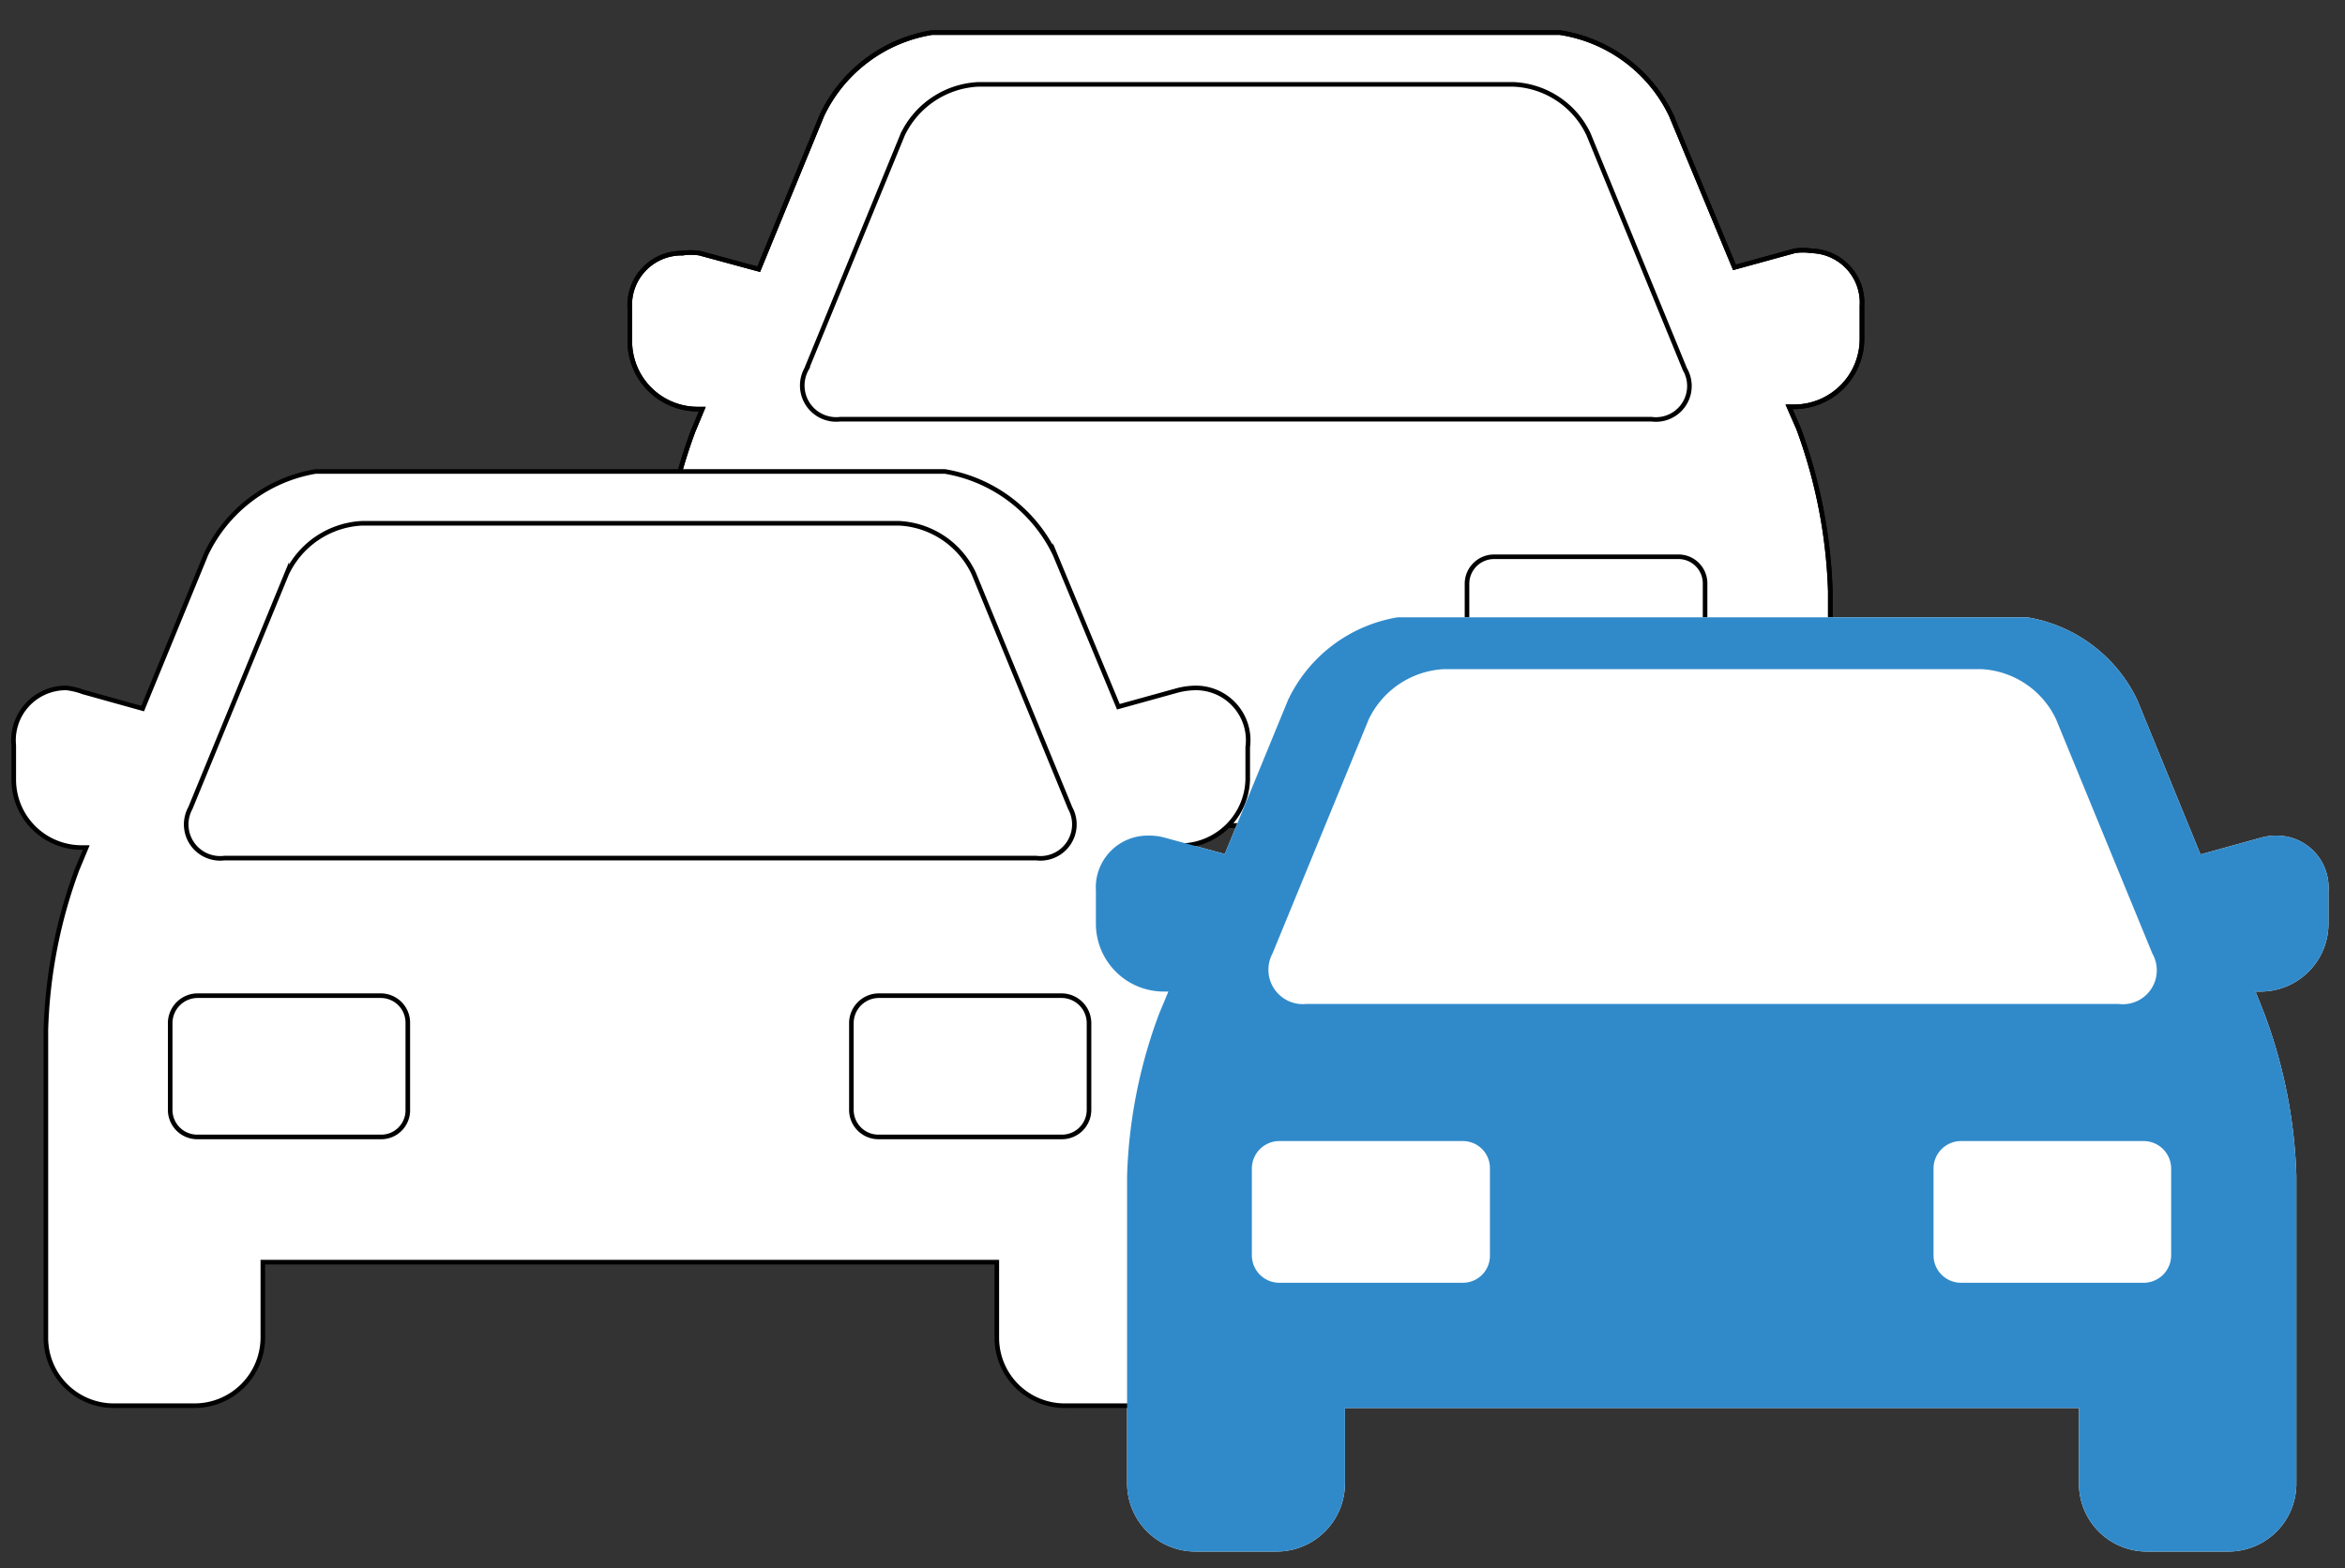 <svg viewBox="0 0 51.12 34.19" xmlns="http://www.w3.org/2000/svg"><rect x="0" y="0" width="51.12" height="34.19" fill="#333333" stroke="none"/><path d="m39.49 5.47a1.18 1.18 0 0 0 -.37 0l-1.31.36-1.38-3.32a3.23 3.23 0 0 0 -2.43-1.8h-13.68a3.23 3.23 0 0 0 -2.4 1.8l-1.38 3.36-1.29-.35a1.22 1.22 0 0 0 -.37 0 1.13 1.13 0 0 0 -1.15 1.2v.72a1.48 1.48 0 0 0 1.48 1.48h.1l-.2.48a11.25 11.25 0 0 0 -.7 3.54v6.66a1.48 1.48 0 0 0 1.48 1.48h1.79a1.48 1.48 0 0 0 1.48-1.48v-1.6h16v1.6a1.48 1.48 0 0 0 1.48 1.48h1.78a1.48 1.48 0 0 0 1.48-1.48v-6.71a11.24 11.24 0 0 0 -.69-3.54l-.21-.48h.11a1.48 1.48 0 0 0 1.48-1.48v-.72a1.13 1.13 0 0 0 -1.1-1.2z" fill="#fff" stroke="#000" stroke-miterlimit="10" stroke-width=".1"/><path d="m39.49 5.47a1.18 1.18 0 0 0 -.37 0l-1.31.36-1.38-3.32a3.23 3.23 0 0 0 -2.43-1.8h-13.68a3.23 3.23 0 0 0 -2.4 1.8l-1.38 3.36-1.29-.35a1.22 1.22 0 0 0 -.37 0 1.13 1.13 0 0 0 -1.15 1.2v.72a1.48 1.48 0 0 0 1.48 1.48h.1l-.2.48a11.25 11.25 0 0 0 -.7 3.54v6.66a1.48 1.48 0 0 0 1.48 1.48h1.79a1.48 1.48 0 0 0 1.48-1.48v-1.6h16v1.6a1.48 1.48 0 0 0 1.48 1.48h1.78a1.48 1.48 0 0 0 1.48-1.48v-6.71a11.24 11.24 0 0 0 -.69-3.54l-.21-.48h.11a1.48 1.48 0 0 0 1.48-1.48v-.72a1.13 1.13 0 0 0 -1.1-1.2zm-21.91 2.58 2.1-5.12a1.93 1.93 0 0 1 1.64-1.09h11.68a1.9 1.9 0 0 1 1.63 1.09l2.1 5.12a.73.73 0 0 1 -.73 1.09h-17.68a.74.74 0 0 1 -.74-1.09zm4.75 6.58a.59.59 0 0 1 -.6.59h-4a.59.59 0 0 1 -.6-.59v-1.9a.59.59 0 0 1 .6-.59h4a.59.59 0 0 1 .6.59zm14.84 0a.58.58 0 0 1 -.59.59h-4a.59.59 0 0 1 -.6-.59v-1.9a.59.59 0 0 1 .6-.59h4a.58.58 0 0 1 .59.59z" fill="none" stroke="#000" stroke-miterlimit="10" stroke-width=".1"/><path d="m26.06 15a1.65 1.65 0 0 0 -.38.05l-1.3.36-1.38-3.32a3.26 3.26 0 0 0 -2.4-1.81h-13.72a3.24 3.24 0 0 0 -2.39 1.81l-1.38 3.36-1.29-.36a1.64 1.64 0 0 0 -.37-.09 1.14 1.14 0 0 0 -1.15 1.25v.75a1.48 1.48 0 0 0 1.48 1.48h.1l-.2.48a11 11 0 0 0 -.68 3.5v6.71a1.48 1.48 0 0 0 1.48 1.48h1.76a1.49 1.49 0 0 0 1.49-1.48v-1.65h16v1.65a1.48 1.48 0 0 0 1.48 1.48h1.79a1.48 1.48 0 0 0 1.48-1.48v-6.71a11 11 0 0 0 -.7-3.54l-.19-.48h.11a1.48 1.48 0 0 0 1.5-1.44v-.71a1.14 1.14 0 0 0 -1.14-1.29z" fill="#fff"/><path d="m49.65 18.22a1.24 1.24 0 0 0 -.38.05l-1.3.36-1.38-3.37a3.24 3.24 0 0 0 -2.4-1.8h-13.72a3.23 3.23 0 0 0 -2.39 1.8l-1.38 3.36-1.29-.35a1.22 1.22 0 0 0 -.37-.05 1.13 1.13 0 0 0 -1.15 1.2v.72a1.48 1.48 0 0 0 1.48 1.48h.1l-.2.48a11 11 0 0 0 -.7 3.54v6.71a1.49 1.49 0 0 0 1.48 1.48h1.78a1.49 1.49 0 0 0 1.49-1.48v-1.65h16v1.65a1.48 1.48 0 0 0 1.48 1.48h1.78a1.48 1.48 0 0 0 1.48-1.48v-6.71a11 11 0 0 0 -.7-3.54l-.19-.48h.11a1.48 1.48 0 0 0 1.48-1.48v-.72a1.13 1.13 0 0 0 -1.11-1.2z" fill="#fff"/><path d="m26.06 15a1.65 1.65 0 0 0 -.38.05l-1.3.36-1.38-3.32a3.26 3.26 0 0 0 -2.4-1.81h-13.72a3.24 3.24 0 0 0 -2.39 1.81l-1.38 3.36-1.29-.36a1.64 1.64 0 0 0 -.37-.09 1.14 1.14 0 0 0 -1.15 1.25v.75a1.48 1.48 0 0 0 1.48 1.48h.1l-.2.48a11 11 0 0 0 -.68 3.5v6.71a1.48 1.48 0 0 0 1.48 1.48h1.76a1.49 1.49 0 0 0 1.49-1.48v-1.65h16v1.65a1.48 1.48 0 0 0 1.48 1.48h1.79a1.48 1.48 0 0 0 1.48-1.48v-6.71a11 11 0 0 0 -.7-3.54l-.19-.48h.11a1.48 1.48 0 0 0 1.5-1.44v-.71a1.14 1.14 0 0 0 -1.14-1.29zm-21.91 2.62 2.1-5.11a1.92 1.92 0 0 1 1.64-1.1h11.71a1.9 1.9 0 0 1 1.63 1.1l2.1 5.11a.74.74 0 0 1 -.74 1.09h-17.7a.74.74 0 0 1 -.74-1.09zm4.74 6.58a.58.58 0 0 1 -.59.59h-4a.59.59 0 0 1 -.59-.59v-1.9a.6.6 0 0 1 .59-.59h4a.59.59 0 0 1 .59.59zm14.85 0a.59.59 0 0 1 -.59.59h-4a.59.59 0 0 1 -.59-.59v-1.9a.6.6 0 0 1 .59-.59h4a.6.6 0 0 1 .59.59z" fill="none" stroke="#000" stroke-miterlimit="10" stroke-width=".1"/><path d="m49.65 18.22a1.24 1.24 0 0 0 -.38.05l-1.3.36-1.38-3.37a3.24 3.24 0 0 0 -2.4-1.8h-13.72a3.23 3.23 0 0 0 -2.39 1.8l-1.38 3.36-1.29-.35a1.22 1.22 0 0 0 -.37-.05 1.13 1.13 0 0 0 -1.15 1.2v.72a1.48 1.48 0 0 0 1.48 1.48h.1l-.2.48a11 11 0 0 0 -.7 3.54v6.71a1.49 1.49 0 0 0 1.48 1.48h1.78a1.49 1.49 0 0 0 1.49-1.48v-1.65h16v1.65a1.48 1.48 0 0 0 1.48 1.48h1.78a1.48 1.48 0 0 0 1.48-1.48v-6.71a11 11 0 0 0 -.7-3.54l-.19-.48h.11a1.48 1.48 0 0 0 1.48-1.48v-.72a1.13 1.13 0 0 0 -1.11-1.2zm-21.91 2.57 2.1-5.11a1.93 1.93 0 0 1 1.64-1.09h11.71a1.91 1.91 0 0 1 1.63 1.09l2.1 5.11a.74.74 0 0 1 -.74 1.1h-17.7a.75.75 0 0 1 -.74-1.1zm4.74 6.59a.59.59 0 0 1 -.59.59h-4a.6.6 0 0 1 -.6-.59v-1.9a.6.6 0 0 1 .6-.6h4a.59.59 0 0 1 .59.6zm14.85 0a.6.6 0 0 1 -.59.59h-4a.6.6 0 0 1 -.59-.59v-1.9a.6.6 0 0 1 .59-.6h4a.6.6 0 0 1 .59.6z" fill="#308aca"/></svg>